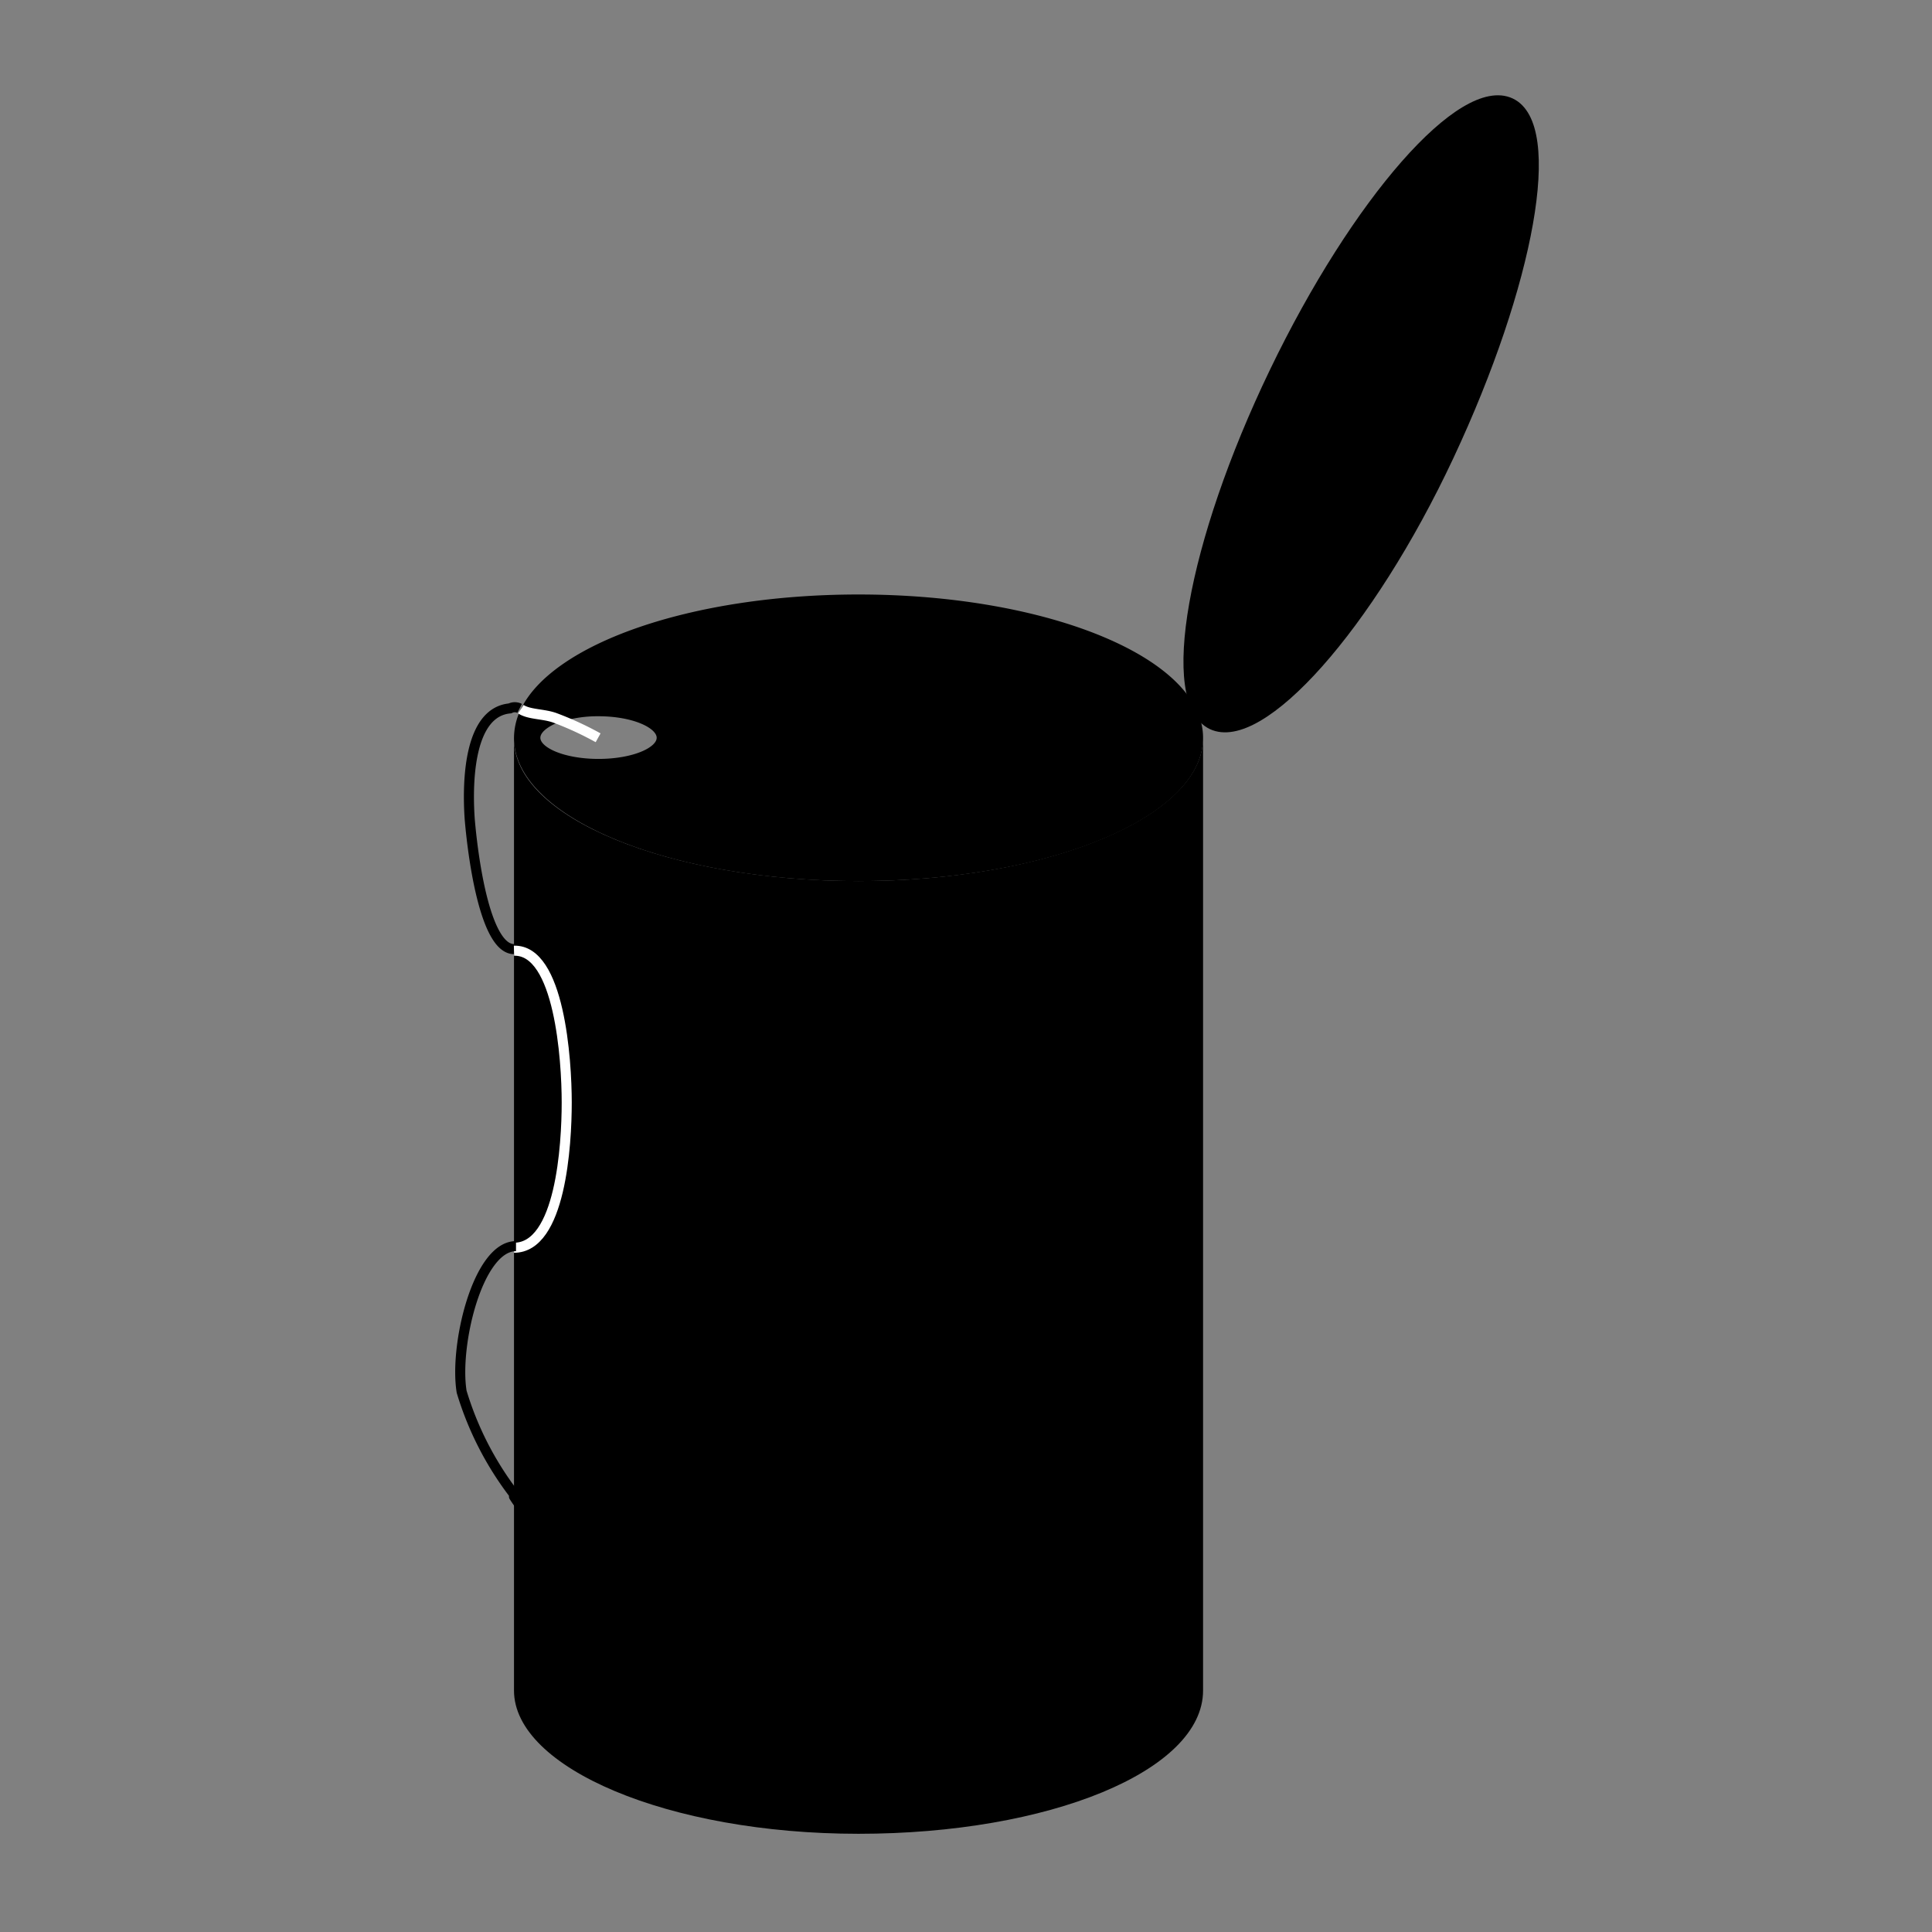 <svg id="Ebene_1" data-name="Ebene 1" xmlns="http://www.w3.org/2000/svg" viewBox="0 0 48 48"><rect x="0" y="0" width="48" height="48" fill="#808080" stroke="none"/><defs><style>.cls-1,.cls-2{fill:none;stroke-linejoin:round;stroke-width:0.25px;}.cls-1{stroke:#000;}.cls-2{stroke:#fff;}</style></defs><title>seals-pipe_sealing_cord</title><path d="M37.53,2.56c1.2.57.51,4.49-1.54,8.76S31.31,18.57,30.11,18s-.5-4.49,1.55-8.75S36.34,2,37.53,2.56Z"/><path d="M12.77,37.18V31c1.16,0,1.31-2.55,1.31-3.61s-.18-3.8-1.31-3.77V18.36c0,1.95,3.85,3.53,8.56,3.53s8.56-1.6,8.56-3.56V42c0,2-3.83,3.56-8.56,3.56S12.77,43.92,12.77,42Z"/><path d="M12.94,17.62c.79-1.63,4.24-2.85,8.39-2.85,4.73,0,8.56,1.59,8.56,3.56s-3.83,3.56-8.56,3.56-8.52-1.58-8.56-3.53v0A1.65,1.65,0,0,1,12.94,17.62Zm.86.22c-.31.13-.5.3-.5.49,0,.36.7.65,1.57.65s1.57-.29,1.57-.65-.7-.66-1.57-.66a3.22,3.22,0,0,0-1.06.17S13.8,17.84,13.8,17.84Z"/><path d="M12.77,23.58c1.13,0,1.32,2.71,1.31,3.77S13.93,31,12.77,31Z"/><path class="cls-1" d="M30.11,18c-1.19-.57-.5-4.49,1.55-8.75S36.34,2,37.53,2.56,38,7.05,36,11.32,31.31,18.57,30.11,18Z"/><path class="cls-1" d="M13.81,17.84a3.22,3.22,0,0,1,1.06-.17c.87,0,1.57.3,1.57.66s-.7.65-1.57.65-1.57-.29-1.57-.65c0-.19.19-.36.5-.49"/><path class="cls-2" d="M12.94,17.62c.22.14.57.11.86.22,0,0,0,0,0,0a8,8,0,0,1,1.06.49"/><path class="cls-1" d="M12.77,23.58c-.68,0-1-2.06-1.1-3.23-.07-1,0-2.66,1-2.75a.26.26,0,0,1,.24,0"/><path class="cls-2" d="M12.77,31c1.16,0,1.31-2.55,1.31-3.61s-.18-3.8-1.31-3.77"/><path class="cls-1" d="M14.08,38.85s-1-1.18-1.31-1.67l0-.06a7.94,7.94,0,0,1-1.3-2.54c-.19-1.15.4-3.62,1.35-3.62"/></svg>
